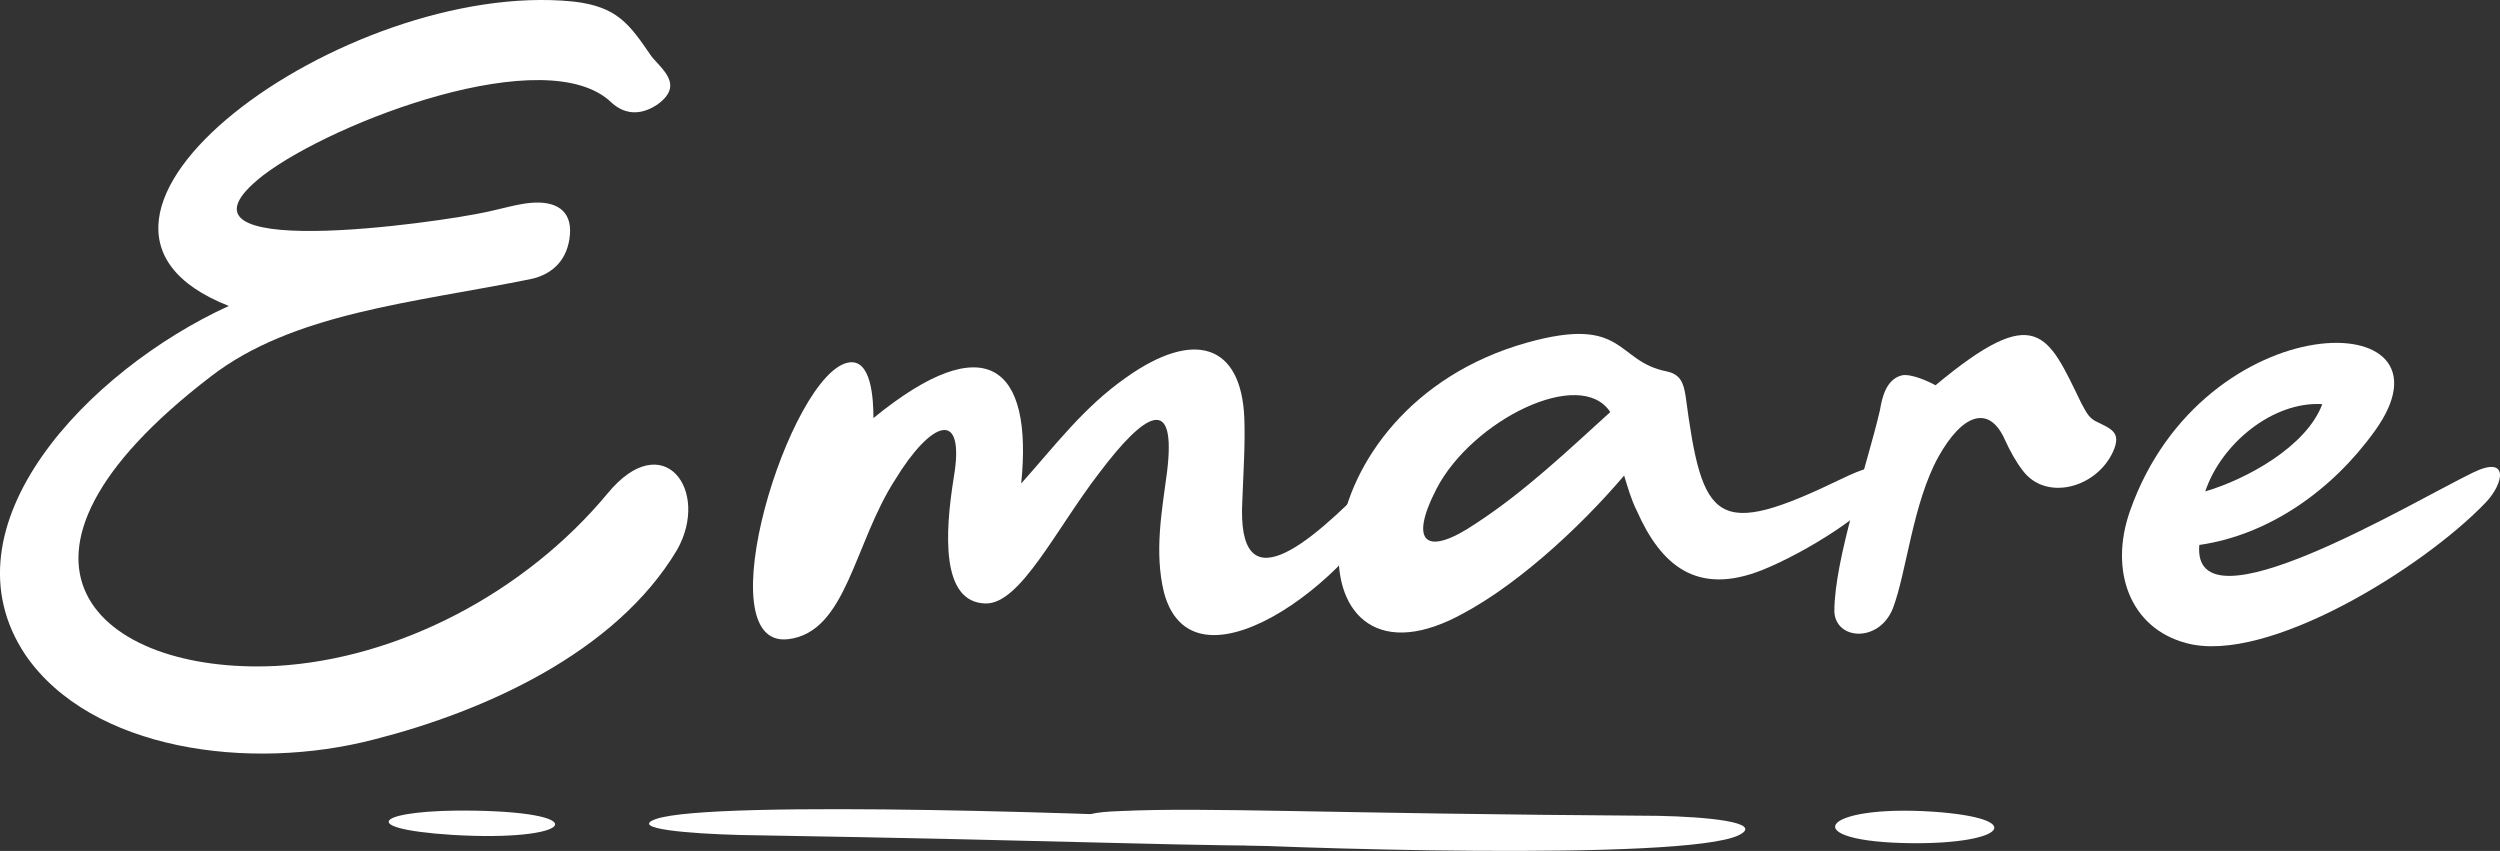 <?xml version="1.0" encoding="UTF-8"?>
<svg id="katman_2" data-name="katman 2" xmlns="http://www.w3.org/2000/svg" viewBox="0 0 1631.71 555.38">
  <rect x="0" y="0" width="1631.71" height="555.38" fill="#333333" stroke="none"/>
  <defs>
    <style>
      .cls-1 {
        fill: #fff;
      }
    </style>
  </defs>
  <g id="katman_1" data-name="katman 1">
    <g>
      <g>
        <path class="cls-1" d="M373.94.98c29.13,3.24,36.89,14.89,51.13,35.6,6.47,8.41,22.01,18.77,3.88,31.72-11.65,7.77-22.01,5.83-29.77-1.29-42.07-40.78-181.23,12.3-227.19,47.25-75.08,58.25,114.56,31.07,146.28,23.95,9.06-1.94,20.07-5.18,28.48-5.83,15.53-1.29,26.54,4.53,25.24,20.71-1.29,15.53-10.36,25.89-25.89,29.13-77.02,15.53-154.69,22.01-208.42,63.43-157.28,120.39-73.79,194.82,42.72,189,79.61-4.53,162.46-47.9,216.18-112.62,36.25-44.01,67.32-1.94,45.31,36.89-40.13,67.32-126.22,105.5-197.41,123.63-81.55,21.36-185.12,7.12-227.84-55.02-56.31-84.14,40.78-185.76,132.69-227.84C7.6,144.03,225.07-13.9,373.94.98Z"/>
        <path class="cls-1" d="M908.59,316.85c-12.95,51.13-128.8,144.34-148.87,69.9-6.47-26.54-1.29-53.72,1.94-78.32,6.47-51.78-14.24-39.48-44.01,0-28.48,36.89-51.78,86.08-74.43,85.44-29.13-.65-26.54-45.96-20.71-82.2,7.77-45.95-14.89-36.89-38.19,1.3-27.18,42.07-31.72,99.68-69.9,104.21-55.02,6.47,1.29-174.11,39.48-180.58,14.89-2.59,16.18,23.95,16.18,36.25,73.79-60.19,104.21-33.66,96.44,42.72,22.01-24.6,40.78-49.84,68.61-69.26,44.66-31.72,75.08-21.36,77.02,26.54.65,17.48-.65,35.6-1.29,53.72-3.88,69.26,43.37,29.13,84.14-12.94,8.41-9.71,16.18-9.06,13.59,3.24Z"/>
        <path class="cls-1" d="M1150.66,371.86c-43.37,17.47-66.67-3.24-82.2-38.19-3.88-7.77-5.83-14.89-8.41-23.3-29.13,34.3-73.79,75.73-113.92,94.5-105.5,48.54-101.62-138.51,50.49-181.23,64.73-18.12,57.61,12.3,91.26,18.77,9.06,1.94,11,7.77,12.3,16.18,11,82.85,19.42,93.85,102.27,53.72,26.54-12.94,31.07-7.77,27.18,4.53-7.12,16.83-51.78,44.01-78.97,55.02ZM1050.99,268.95c-19.42-29.77-89.97,5.18-113.27,49.84-18.77,36.25-6.47,44.66,25.89,22.65,31.72-20.71,59.55-47.25,87.38-72.49Z"/>
        <path class="cls-1" d="M1358.43,263.12c3.24,5.83,4.53,9.06,9.06,11.65,10.36,5.18,17.48,7.12,11.65,20.07-11,23.95-44.01,32.36-58.9,12.3-4.53-5.83-8.41-12.95-11.65-20.07-10.36-23.3-27.83-16.83-43.37,11-16.83,30.42-20.71,75.08-29.77,99.03-9.06,22.65-37.54,20.71-38.19,1.94,0-34.3,21.36-95.15,29.77-131.39,1.29-7.77,3.88-20.06,14.24-22.65,5.83-1.29,17.48,3.88,22.01,6.47,66.02-55.02,73.14-33.66,95.15,11.65Z"/>
        <path class="cls-1" d="M1614.1,308.43c23.95-11.65,20.07,7.12,8.41,19.42-40.78,42.72-143.04,106.15-195.47,91.91-36.89-9.71-50.49-47.25-36.89-86.09,47.9-136.57,220.07-135.92,159.87-52.43-27.83,38.84-69.26,67.96-114.56,74.44-5.18,58.9,138.51-27.83,178.64-47.25ZM1515.72,263.77c-32.36-1.94-66.02,25.89-76.38,56.96,26.54-7.77,66.02-29.13,76.38-56.96Z"/>
      </g>
      <path class="cls-1" d="M1134.99,545.06c-34.78,17.21-301.41,8.67-365.43,4.32-14.63-.92-31.12-2.67-45.77-4.04-17.41-1.93-23.91-4.58-20.47-9.04,3.44-4.46,9.74-6.33,27.95-6.93,58.23-2.64,128.64,1.65,351.18,3.12,31.03.63,69.48,4.1,52.54,12.57ZM1261.95,529.79c62.2,4.43,46.54,21-13.66,20.55-76.62-.61-61.33-25.54,13.66-20.55Z"/>
      <path class="cls-1" d="M294.89,544.9c-64.89-4.19-48.02-16.87,14.9-15.8,80.08,1.4,63.35,20.57-14.9,15.8ZM428.07,534.58c36.88-12.94,315.35-3.09,382.15,1.06,15.27.89,32.45,2.45,47.73,3.69,18.14,1.71,24.86,3.85,21.13,7.27-3.74,3.42-10.38,4.8-29.43,5.04-60.96,1.35-134.43-2.83-367.03-6.66-32.42-.87-72.51-4.02-54.55-10.4Z"/>
    </g>
  </g>
</svg>